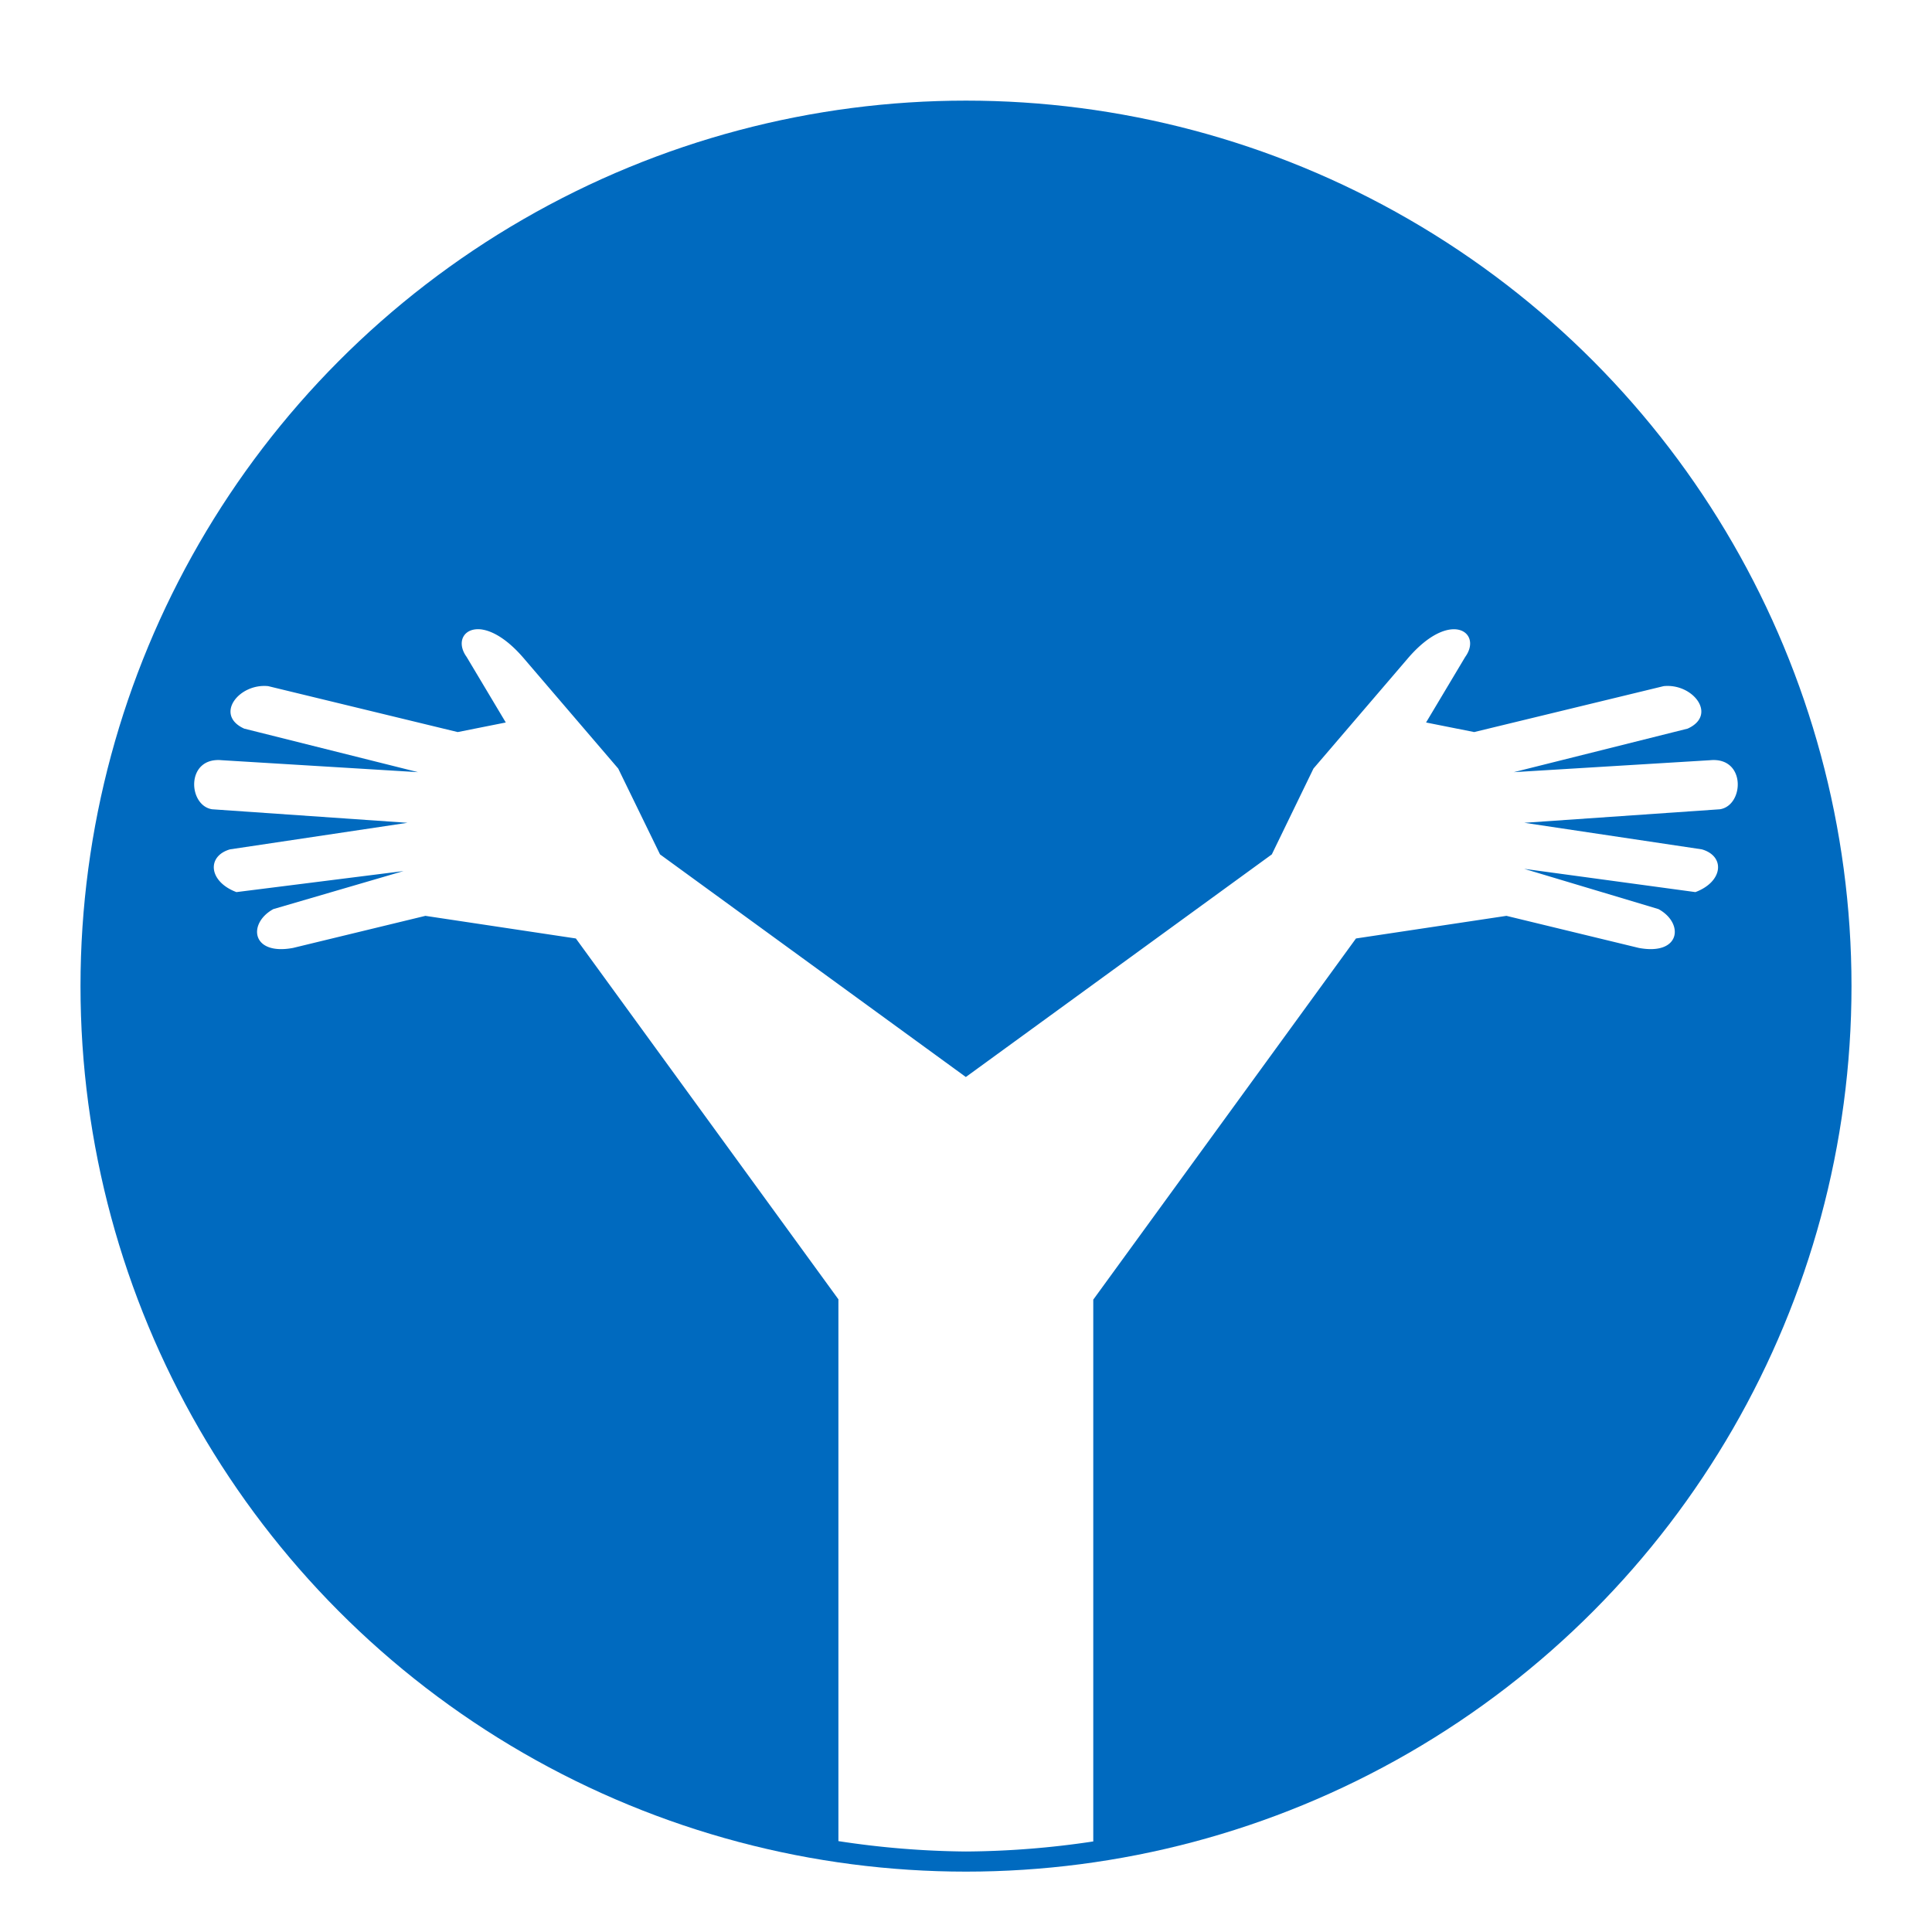 <?xml version="1.0" encoding="UTF-8" standalone="no"?>
<!-- Created with Inkscape (http://www.inkscape.org/) -->

<svg
   xmlns:dc="http://purl.org/dc/elements/1.1/"
   xmlns:cc="http://creativecommons.org/ns#"
   xmlns:rdf="http://www.w3.org/1999/02/22-rdf-syntax-ns#"
   xmlns:svg="http://www.w3.org/2000/svg"
   xmlns="http://www.w3.org/2000/svg"
   xmlns:sodipodi="http://sodipodi.sourceforge.net/DTD/sodipodi-0.dtd"
   xmlns:inkscape="http://www.inkscape.org/namespaces/inkscape"
   width="48"
   height="48"
   viewBox="0 0 48 48"
   id="svg2"
   version="1.1"
   inkscape:version="0.91 r13725"
   sodipodi:docname="ic_launcher.svg"
   inkscape:export-filename="/Users/markus/path5202.png"
   inkscape:export-xdpi="3840"
   inkscape:export-ydpi="3840">
  <defs
     id="defs4">
    <filter
       style="color-interpolation-filters:sRGB;"
       inkscape:label="Drop Shadow"
       id="filter5352">
      <feFlood
         flood-opacity="0.498"
         flood-color="rgb(0,0,0)"
         result="flood"
         id="feFlood5354" />
      <feComposite
         in="flood"
         in2="SourceGraphic"
         operator="in"
         result="composite1"
         id="feComposite5356" />
      <feGaussianBlur
         in="composite1"
         stdDeviation="0.5"
         result="blur"
         id="feGaussianBlur5358" />
      <feOffset
         dx="0"
         dy="0.5"
         result="offset"
         id="feOffset5360" />
      <feComposite
         in="SourceGraphic"
         in2="offset"
         operator="over"
         result="composite2"
         id="feComposite5362" />
    </filter>
  </defs>
  <sodipodi:namedview
     id="base"
     pagecolor="#ffffff"
     bordercolor="#666666"
     borderopacity="1.0"
     inkscape:pageopacity="0.0"
     inkscape:pageshadow="2"
     inkscape:zoom="5.3327636"
     inkscape:cx="12"
     inkscape:cy="12"
     inkscape:document-units="px"
     inkscape:current-layer="layer1"
     showgrid="false"
     units="px"
     inkscape:showpageshadow="false"
     showguides="true"
     inkscape:guide-bbox="true"
     inkscape:window-width="1680"
     inkscape:window-height="925"
     inkscape:window-x="0"
     inkscape:window-y="1"
     inkscape:window-maximized="1" />
  <g
     inkscape:label="Ebene 1"
     inkscape:groupmode="layer"
     id="layer1"
     transform="translate(0,-1004.362)">
    <path
       style="fill:#000000;fill-opacity:1;stroke:none;stroke-width:4;stroke-miterlimit:4;stroke-dasharray:none"
       d="m -41.763,1010.174 -3.237,-8.077 8.077,3.237 -0.132,2.696 10.386,7.558 -4.84,4.84 -7.558,-10.386 z"
       id="rect5109"
       inkscape:connector-curvature="0"
       sodipodi:nodetypes="cccccccc"
       inkscape:transform-center-y="-6.3480921"
       inkscape:transform-center-x="6.3480509" />
    <path
       style="fill:#000000;fill-opacity:1;stroke:none;stroke-width:4;stroke-miterlimit:4;stroke-dasharray:none"
       d="m -25.667,1031.55 -3.82,-2 -3.82,2 -7e-6,-14.501 7.64,0 z"
       id="path5114"
       inkscape:connector-curvature="0"
       sodipodi:nodetypes="cccccc"
       inkscape:transform-center-y="10.688658" />
    <path
       inkscape:transform-center-x="-6.348092"
       inkscape:transform-center-y="-6.3480421"
       sodipodi:nodetypes="cccccccc"
       inkscape:connector-curvature="0"
       id="path5137"
       d="m -22.05,1005.335 8.077,-3.237 -3.237,8.077 -2.696,-0.133 -7.558,10.386 -4.84,-4.84 10.386,-7.558 z"
       style="fill:#000000;fill-opacity:1;stroke:none;stroke-width:4;stroke-miterlimit:4;stroke-dasharray:none" />
    <path
       inkscape:transform-center-y="-6.9613329"
       sodipodi:nodetypes="ccccccccccccccccccccc"
       inkscape:connector-curvature="0"
       id="path5146"
       d="m -41.763,1049.382 -4.039,-0.862 c -0.558,-0.146 -1.109,-0.884 -0.664,-0.862 l 3.829,0.151 -4.421,-1.349 c -0.666,-0.25 -0.666,-1.149 -0.155,-1.02 l 4.638,0.89 -4.925,-2.017 c -0.58,-0.276 -0.63,-1.412 0.231,-1.173 l 5.341,1.593 -4.419,-2.16 c -0.838,-0.425 0.155,-1.435 0.644,-1.222 l 5.941,2.994 -0.965,-2.782 c -0.256,-0.667 0.534,-1.232 1.691,0.2 l 1.642,2.89 0.339,2.584 10.386,7.558 -4.84,4.84 -7.558,-10.386 z"
       style="fill:#000000;fill-opacity:1;stroke:none;stroke-width:4;stroke-miterlimit:4;stroke-dasharray:none"
       inkscape:transform-center-x="6.855286" />
    <path
       inkscape:transform-center-y="10.688658"
       sodipodi:nodetypes="ccccc"
       inkscape:connector-curvature="0"
       id="path5148"
       d="m -25.667,1071.55 c -3.275,1.669 -4.223,1.789 -7.64,0 l -7e-6,-14.501 7.64,0 z"
       style="fill:#000000;fill-opacity:1;stroke:none;stroke-width:4;stroke-miterlimit:4;stroke-dasharray:none" />
    <path
       inkscape:transform-center-x="-6.855286"
       style="fill:#000000;fill-opacity:1;stroke:none;stroke-width:4;stroke-miterlimit:4;stroke-dasharray:none"
       d="m -16.834,1049.382 4.039,-0.862 c 0.558,-0.146 1.109,-0.884 0.664,-0.862 l -3.829,0.151 4.421,-1.349 c 0.666,-0.25 0.666,-1.149 0.155,-1.02 l -4.638,0.89 4.925,-2.017 c 0.58,-0.276 0.63,-1.412 -0.231,-1.173 l -5.341,1.593 4.419,-2.16 c 0.838,-0.425 -0.155,-1.435 -0.644,-1.222 l -5.941,2.994 0.965,-2.782 c 0.256,-0.667 -0.534,-1.232 -1.691,0.2 l -1.642,2.89 -0.339,2.584 -10.386,7.558 4.84,4.84 7.558,-10.386 z"
       id="path5152"
       inkscape:connector-curvature="0"
       sodipodi:nodetypes="ccccccccccccccccccccc"
       inkscape:transform-center-y="-6.9613329" />
    <path
       inkscape:transform-center-y="-6.3481021"
       sodipodi:nodetypes="cccccccc"
       inkscape:connector-curvature="0"
       id="path5154"
       d="m -41.763,973.003 -3.237,-10.905 10.905,3.237 -2.961,2.696 10.386,7.558 -4.84,4.84 -7.558,-10.386 z"
       style="fill:#000000;fill-opacity:1;stroke:none;stroke-width:4;stroke-miterlimit:4;stroke-dasharray:none"
       inkscape:transform-center-x="6.3480464" />
    <path
       inkscape:transform-center-y="10.688658"
       sodipodi:nodetypes="cccccc"
       inkscape:connector-curvature="0"
       id="path5156"
       d="m -23.667,991.55 -5.82,0 -5.82,0 2,-14.501 7.64,0 z"
       style="fill:#000000;fill-opacity:1;stroke:none;stroke-width:4;stroke-miterlimit:4;stroke-dasharray:none" />
    <path
       style="fill:#000000;fill-opacity:1;stroke:none;stroke-width:4;stroke-miterlimit:4;stroke-dasharray:none"
       d="m -24.879,965.335 10.905,-3.237 -3.237,10.905 -2.696,-2.961 -7.558,10.386 -4.84,-4.84 10.386,-7.558 z"
       id="path5158"
       inkscape:connector-curvature="0"
       sodipodi:nodetypes="cccccccc"
       inkscape:transform-center-y="-6.3480421"
       inkscape:transform-center-x="-6.3480929" />
    <path
       inkscape:transform-center-x="6.8201368"
       style="fill:#000000;fill-opacity:1;stroke:none;stroke-width:4;stroke-miterlimit:4;stroke-dasharray:none"
       d="m -42.404,1088.905 -3.164,0.766 c -1.002,0.187 -1.088,-0.589 -0.471,-0.926 l 3.111,-0.91 -3.992,0.503 c -0.666,-0.25 -0.719,-0.858 -0.155,-1.02 l 4.244,-0.636 -4.675,-0.323 c -0.58,-0.091 -0.63,-1.253 0.231,-1.173 l 4.693,0.286 -4.155,-1.043 c -0.719,-0.326 -0.125,-1.088 0.575,-1.014 l 4.528,1.098 1.15,-0.231 -0.936,-1.565 c -0.421,-0.581 0.352,-1.155 1.365,0.023 l 2.261,2.644 0.998,2.053 10.386,7.558 -4.84,4.84 -7.558,-10.386 z"
       id="path5167"
       inkscape:connector-curvature="0"
       sodipodi:nodetypes="cccccccccccccccccccccc"
       inkscape:transform-center-y="-6.7294977" />
    <path
       style="fill:#000000;fill-opacity:1;stroke:none;stroke-width:4;stroke-miterlimit:4;stroke-dasharray:none"
       d="m -26.44,1113.55 -6.093,0 -5e-6,-18.501 6.093,0 z"
       id="path5169"
       inkscape:connector-curvature="0"
       sodipodi:nodetypes="ccccc"
       inkscape:transform-center-y="10.688658" />
    <path
       inkscape:transform-center-y="-6.7294977"
       sodipodi:nodetypes="cccccccccccccccccccccc"
       inkscape:connector-curvature="0"
       id="path5173"
       d="m -16.564,1088.905 3.164,0.766 c 1.002,0.187 1.088,-0.589 0.471,-0.926 l -3.209,-0.959 4.09,0.552 c 0.666,-0.25 0.719,-0.858 0.155,-1.02 l -4.244,-0.636 4.675,-0.323 c 0.58,-0.091 0.63,-1.253 -0.231,-1.173 l -4.693,0.286 4.155,-1.043 c 0.719,-0.326 0.125,-1.088 -0.575,-1.014 l -4.528,1.098 -1.15,-0.231 0.936,-1.565 c 0.421,-0.581 -0.352,-1.155 -1.365,0.023 l -2.261,2.644 -0.998,2.053 -10.386,7.558 4.84,4.84 7.558,-10.386 z"
       style="fill:#000000;fill-opacity:1;stroke:none;stroke-width:4;stroke-miterlimit:4;stroke-dasharray:none"
       inkscape:transform-center-x="-6.8201365" />
    <path
       inkscape:transform-center-x="6.3480464"
       style="fill:#000000;fill-opacity:1;stroke:none;stroke-width:4;stroke-miterlimit:4;stroke-dasharray:none"
       d="m -41.763,933.978 -3.237,-10.905 10.905,3.237 -2.961,2.696 10.386,7.558 -4.84,4.84 -7.558,-10.386 z"
       id="path5175"
       inkscape:connector-curvature="0"
       sodipodi:nodetypes="cccccccc"
       inkscape:transform-center-y="-6.3481021" />
    <path
       style="fill:#000000;fill-opacity:1;stroke:none;stroke-width:4;stroke-miterlimit:4;stroke-dasharray:none"
       d="m -25.667,952.525 -7.64,0 -7e-6,-14.501 7.64,0 z"
       id="path5177"
       inkscape:connector-curvature="0"
       sodipodi:nodetypes="ccccc"
       inkscape:transform-center-y="10.688658" />
    <path
       inkscape:transform-center-x="-6.3480929"
       inkscape:transform-center-y="-6.3480421"
       sodipodi:nodetypes="cccccccc"
       inkscape:connector-curvature="0"
       id="path5179"
       d="m -24.879,926.31 10.905,-3.237 -3.237,10.905 -2.696,-2.961 -7.558,10.386 -4.84,-4.84 10.386,-7.558 z"
       style="fill:#000000;fill-opacity:1;stroke:none;stroke-width:4;stroke-miterlimit:4;stroke-dasharray:none" />
    <path
       inkscape:transform-center-y="-6.5940291"
       sodipodi:nodetypes="cccccccc"
       inkscape:connector-curvature="0"
       id="path5181"
       d="m -88.356,1011.081 -3.706,-9.421 9.421,3.706 -1.169,2.457 10.789,7.851 -5.027,5.027 -7.851,-10.789 z"
       style="fill:#000000;fill-opacity:1;stroke:none;stroke-width:4;stroke-miterlimit:4;stroke-dasharray:none"
       inkscape:transform-center-x="6.5939331" />
    <path
       inkscape:transform-center-y="11.10265"
       sodipodi:nodetypes="ccccc"
       inkscape:connector-curvature="0"
       id="path5183"
       d="m -71.98,1032.254 -7.936,0 -7e-6,-15.063 7.936,0 z"
       style="fill:#000000;fill-opacity:1;stroke:none;stroke-width:4;stroke-miterlimit:4;stroke-dasharray:none" />
    <path
       style="fill:#000000;fill-opacity:1;stroke:none;stroke-width:4;stroke-miterlimit:4;stroke-dasharray:none"
       d="m -68.911,1005.023 9.077,-3.362 -3.362,9.077 -2.8,-0.825 -7.851,10.789 -5.027,-5.027 10.789,-7.851 z"
       id="path5185"
       inkscape:connector-curvature="0"
       sodipodi:nodetypes="cccccccc"
       inkscape:transform-center-y="-6.5939291"
       inkscape:transform-center-x="-6.5939835" />
    <circle
       style="fill:#006abf;fill-opacity:1;stroke:none;stroke-width:4;stroke-miterlimit:4;stroke-dasharray:none;filter:url(#filter5352)"
       id="path5209"
       cx="24"
       cy="1028.362"
       r="22" />
    <path
       style="fill:#ffffff;fill-opacity:1;stroke:none;stroke-width:4;stroke-miterlimit:4;stroke-dasharray:none"
       d="m 11.984,1020.003 c -0.454,-0.07 -0.664,0.302 -0.391,0.68 l 0.973,1.629 -1.195,0.238 -4.707,-1.141 c -0.728,-0.076 -1.345,0.716 -0.598,1.055 l 4.32,1.082 -4.879,-0.297 c -0.895,-0.082 -0.841,1.124 -0.238,1.219 l 4.855,0.336 -4.41,0.66 c -0.585,0.17 -0.532,0.802 0.16,1.062 l 4.152,-0.523 -3.234,0.945 c -0.641,0.35 -0.553,1.159 0.488,0.965 l 3.289,-0.797 3.738,0.562 6.523,8.965 0,13.461 a 22,22 0 0 0 3.168,0.258 22,22 0 0 0 3.164,-0.25 l 0,-13.461 6.527,-8.973 3.738,-0.562 3.289,0.797 c 1.041,0.194 1.13,-0.615 0.488,-0.965 l -3.336,-1 4.254,0.578 c 0.693,-0.26 0.745,-0.894 0.16,-1.062 l -4.41,-0.66 4.859,-0.336 c 0.603,-0.094 0.653,-1.302 -0.242,-1.219 l -4.879,0.297 4.32,-1.082 c 0.747,-0.339 0.13,-1.132 -0.598,-1.055 l -4.707,1.141 -1.195,-0.238 0.973,-1.629 c 0.437,-0.604 -0.364,-1.196 -1.418,0.027 l -2.352,2.746 -1.035,2.133 -7.602,5.531 -7.598,-5.531 -1.039,-2.133 -2.352,-2.746 c -0.395,-0.459 -0.755,-0.664 -1.027,-0.707 z"
       id="path5202"
       inkscape:connector-curvature="0" />
  </g>
</svg>
